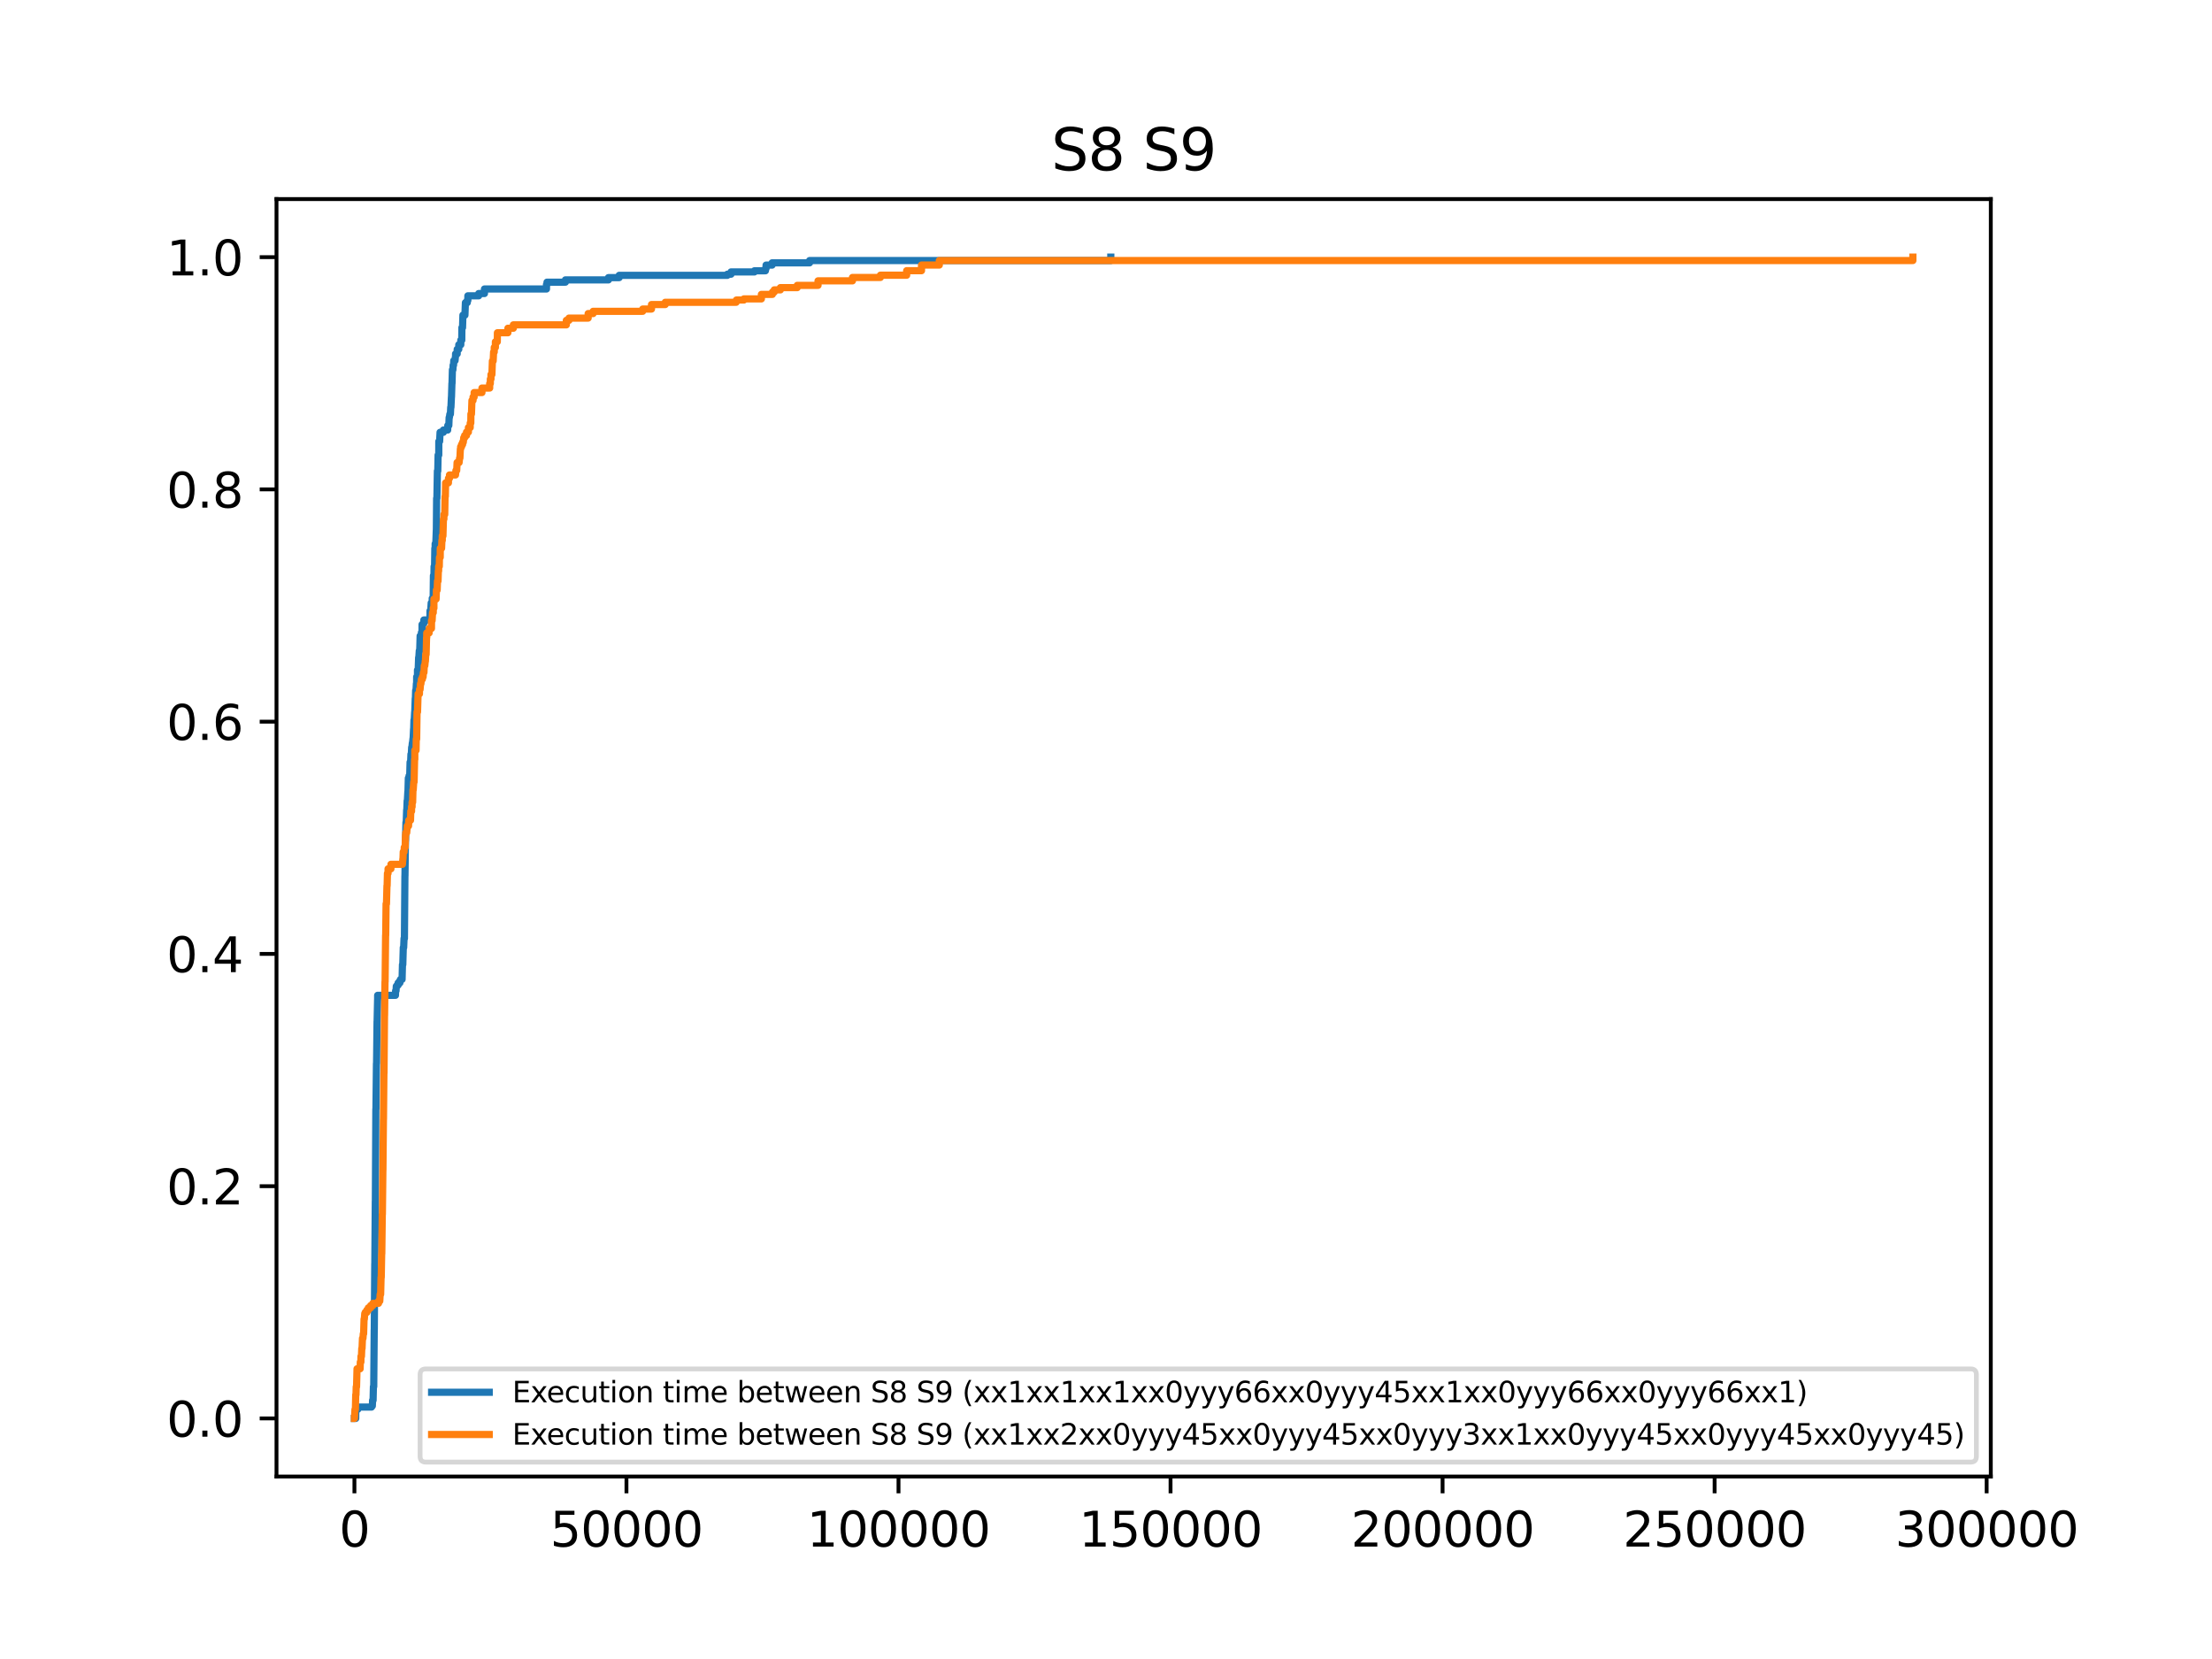 <?xml version="1.0" encoding="utf-8" standalone="no"?>
<!DOCTYPE svg PUBLIC "-//W3C//DTD SVG 1.1//EN"
  "http://www.w3.org/Graphics/SVG/1.1/DTD/svg11.dtd">
<svg xmlns:xlink="http://www.w3.org/1999/xlink" width="460.8pt" height="345.6pt" viewBox="0 0 460.8 345.6" xmlns="http://www.w3.org/2000/svg" version="1.1">
 <defs>
  <style type="text/css">*{stroke-linejoin: round; stroke-linecap: butt}</style>
 </defs>
 <g id="figure_1">
  <g id="patch_1">
   <path d="M 0 345.6 
L 460.8 345.6 
L 460.8 0 
L 0 0 
z
" style="fill: #ffffff"/>
  </g>
  <g id="axes_1">
   <g id="patch_2">
    <path d="M 57.6 307.584 
L 414.72 307.584 
L 414.72 41.472 
L 57.6 41.472 
z
" style="fill: #ffffff"/>
   </g>
   <g id="matplotlib.axis_1">
    <g id="xtick_1">
     <g id="line2d_1">
      <defs>
       <path id="m0aabd46ce3" d="M 0 0 
L 0 3.5 
" style="stroke: #000000; stroke-width: 0.8"/>
      </defs>
      <g>
       <use xlink:href="#m0aabd46ce3" x="73.833" y="307.584" style="stroke: #000000; stroke-width: 0.8"/>
      </g>
     </g>
     <g id="text_1">
      <!-- 0 -->
      <g transform="translate(70.651 322.182) scale(0.1 -0.1)">
       <defs>
        <path id="DejaVuSans-30" d="M 2034 4250 
Q 1547 4250 1301 3770 
Q 1056 3291 1056 2328 
Q 1056 1369 1301 889 
Q 1547 409 2034 409 
Q 2525 409 2770 889 
Q 3016 1369 3016 2328 
Q 3016 3291 2770 3770 
Q 2525 4250 2034 4250 
z
M 2034 4750 
Q 2819 4750 3233 4129 
Q 3647 3509 3647 2328 
Q 3647 1150 3233 529 
Q 2819 -91 2034 -91 
Q 1250 -91 836 529 
Q 422 1150 422 2328 
Q 422 3509 836 4129 
Q 1250 4750 2034 4750 
z
" transform="scale(0.016)"/>
       </defs>
       <use xlink:href="#DejaVuSans-30"/>
      </g>
     </g>
    </g>
    <g id="xtick_2">
     <g id="line2d_2">
      <g>
       <use xlink:href="#m0aabd46ce3" x="130.503" y="307.584" style="stroke: #000000; stroke-width: 0.8"/>
      </g>
     </g>
     <g id="text_2">
      <!-- 50000 -->
      <g transform="translate(114.597 322.182) scale(0.1 -0.1)">
       <defs>
        <path id="DejaVuSans-35" d="M 691 4666 
L 3169 4666 
L 3169 4134 
L 1269 4134 
L 1269 2991 
Q 1406 3038 1543 3061 
Q 1681 3084 1819 3084 
Q 2600 3084 3056 2656 
Q 3513 2228 3513 1497 
Q 3513 744 3044 326 
Q 2575 -91 1722 -91 
Q 1428 -91 1123 -41 
Q 819 9 494 109 
L 494 744 
Q 775 591 1075 516 
Q 1375 441 1709 441 
Q 2250 441 2565 725 
Q 2881 1009 2881 1497 
Q 2881 1984 2565 2268 
Q 2250 2553 1709 2553 
Q 1456 2553 1204 2497 
Q 953 2441 691 2322 
L 691 4666 
z
" transform="scale(0.016)"/>
       </defs>
       <use xlink:href="#DejaVuSans-35"/>
       <use xlink:href="#DejaVuSans-30" x="63.623"/>
       <use xlink:href="#DejaVuSans-30" x="127.246"/>
       <use xlink:href="#DejaVuSans-30" x="190.869"/>
       <use xlink:href="#DejaVuSans-30" x="254.492"/>
      </g>
     </g>
    </g>
    <g id="xtick_3">
     <g id="line2d_3">
      <g>
       <use xlink:href="#m0aabd46ce3" x="187.174" y="307.584" style="stroke: #000000; stroke-width: 0.8"/>
      </g>
     </g>
     <g id="text_3">
      <!-- 100000 -->
      <g transform="translate(168.086 322.182) scale(0.1 -0.1)">
       <defs>
        <path id="DejaVuSans-31" d="M 794 531 
L 1825 531 
L 1825 4091 
L 703 3866 
L 703 4441 
L 1819 4666 
L 2450 4666 
L 2450 531 
L 3481 531 
L 3481 0 
L 794 0 
L 794 531 
z
" transform="scale(0.016)"/>
       </defs>
       <use xlink:href="#DejaVuSans-31"/>
       <use xlink:href="#DejaVuSans-30" x="63.623"/>
       <use xlink:href="#DejaVuSans-30" x="127.246"/>
       <use xlink:href="#DejaVuSans-30" x="190.869"/>
       <use xlink:href="#DejaVuSans-30" x="254.492"/>
       <use xlink:href="#DejaVuSans-30" x="318.115"/>
      </g>
     </g>
    </g>
    <g id="xtick_4">
     <g id="line2d_4">
      <g>
       <use xlink:href="#m0aabd46ce3" x="243.845" y="307.584" style="stroke: #000000; stroke-width: 0.8"/>
      </g>
     </g>
     <g id="text_4">
      <!-- 150000 -->
      <g transform="translate(224.757 322.182) scale(0.1 -0.1)">
       <use xlink:href="#DejaVuSans-31"/>
       <use xlink:href="#DejaVuSans-35" x="63.623"/>
       <use xlink:href="#DejaVuSans-30" x="127.246"/>
       <use xlink:href="#DejaVuSans-30" x="190.869"/>
       <use xlink:href="#DejaVuSans-30" x="254.492"/>
       <use xlink:href="#DejaVuSans-30" x="318.115"/>
      </g>
     </g>
    </g>
    <g id="xtick_5">
     <g id="line2d_5">
      <g>
       <use xlink:href="#m0aabd46ce3" x="300.515" y="307.584" style="stroke: #000000; stroke-width: 0.8"/>
      </g>
     </g>
     <g id="text_5">
      <!-- 200000 -->
      <g transform="translate(281.428 322.182) scale(0.1 -0.1)">
       <defs>
        <path id="DejaVuSans-32" d="M 1228 531 
L 3431 531 
L 3431 0 
L 469 0 
L 469 531 
Q 828 903 1448 1529 
Q 2069 2156 2228 2338 
Q 2531 2678 2651 2914 
Q 2772 3150 2772 3378 
Q 2772 3750 2511 3984 
Q 2250 4219 1831 4219 
Q 1534 4219 1204 4116 
Q 875 4013 500 3803 
L 500 4441 
Q 881 4594 1212 4672 
Q 1544 4750 1819 4750 
Q 2544 4750 2975 4387 
Q 3406 4025 3406 3419 
Q 3406 3131 3298 2873 
Q 3191 2616 2906 2266 
Q 2828 2175 2409 1742 
Q 1991 1309 1228 531 
z
" transform="scale(0.016)"/>
       </defs>
       <use xlink:href="#DejaVuSans-32"/>
       <use xlink:href="#DejaVuSans-30" x="63.623"/>
       <use xlink:href="#DejaVuSans-30" x="127.246"/>
       <use xlink:href="#DejaVuSans-30" x="190.869"/>
       <use xlink:href="#DejaVuSans-30" x="254.492"/>
       <use xlink:href="#DejaVuSans-30" x="318.115"/>
      </g>
     </g>
    </g>
    <g id="xtick_6">
     <g id="line2d_6">
      <g>
       <use xlink:href="#m0aabd46ce3" x="357.186" y="307.584" style="stroke: #000000; stroke-width: 0.8"/>
      </g>
     </g>
     <g id="text_6">
      <!-- 250000 -->
      <g transform="translate(338.098 322.182) scale(0.1 -0.1)">
       <use xlink:href="#DejaVuSans-32"/>
       <use xlink:href="#DejaVuSans-35" x="63.623"/>
       <use xlink:href="#DejaVuSans-30" x="127.246"/>
       <use xlink:href="#DejaVuSans-30" x="190.869"/>
       <use xlink:href="#DejaVuSans-30" x="254.492"/>
       <use xlink:href="#DejaVuSans-30" x="318.115"/>
      </g>
     </g>
    </g>
    <g id="xtick_7">
     <g id="line2d_7">
      <g>
       <use xlink:href="#m0aabd46ce3" x="413.856" y="307.584" style="stroke: #000000; stroke-width: 0.8"/>
      </g>
     </g>
     <g id="text_7">
      <!-- 300000 -->
      <g transform="translate(394.769 322.182) scale(0.1 -0.1)">
       <defs>
        <path id="DejaVuSans-33" d="M 2597 2516 
Q 3050 2419 3304 2112 
Q 3559 1806 3559 1356 
Q 3559 666 3084 287 
Q 2609 -91 1734 -91 
Q 1441 -91 1130 -33 
Q 819 25 488 141 
L 488 750 
Q 750 597 1062 519 
Q 1375 441 1716 441 
Q 2309 441 2620 675 
Q 2931 909 2931 1356 
Q 2931 1769 2642 2001 
Q 2353 2234 1838 2234 
L 1294 2234 
L 1294 2753 
L 1863 2753 
Q 2328 2753 2575 2939 
Q 2822 3125 2822 3475 
Q 2822 3834 2567 4026 
Q 2313 4219 1838 4219 
Q 1578 4219 1281 4162 
Q 984 4106 628 3988 
L 628 4550 
Q 988 4650 1302 4700 
Q 1616 4750 1894 4750 
Q 2613 4750 3031 4423 
Q 3450 4097 3450 3541 
Q 3450 3153 3228 2886 
Q 3006 2619 2597 2516 
z
" transform="scale(0.016)"/>
       </defs>
       <use xlink:href="#DejaVuSans-33"/>
       <use xlink:href="#DejaVuSans-30" x="63.623"/>
       <use xlink:href="#DejaVuSans-30" x="127.246"/>
       <use xlink:href="#DejaVuSans-30" x="190.869"/>
       <use xlink:href="#DejaVuSans-30" x="254.492"/>
       <use xlink:href="#DejaVuSans-30" x="318.115"/>
      </g>
     </g>
    </g>
   </g>
   <g id="matplotlib.axis_2">
    <g id="ytick_1">
     <g id="line2d_8">
      <defs>
       <path id="m1229e6e545" d="M 0 0 
L -3.5 0 
" style="stroke: #000000; stroke-width: 0.8"/>
      </defs>
      <g>
       <use xlink:href="#m1229e6e545" x="57.6" y="295.488" style="stroke: #000000; stroke-width: 0.8"/>
      </g>
     </g>
     <g id="text_8">
      <!-- 0.0 -->
      <g transform="translate(34.697 299.287) scale(0.1 -0.1)">
       <defs>
        <path id="DejaVuSans-2e" d="M 684 794 
L 1344 794 
L 1344 0 
L 684 0 
L 684 794 
z
" transform="scale(0.016)"/>
       </defs>
       <use xlink:href="#DejaVuSans-30"/>
       <use xlink:href="#DejaVuSans-2e" x="63.623"/>
       <use xlink:href="#DejaVuSans-30" x="95.41"/>
      </g>
     </g>
    </g>
    <g id="ytick_2">
     <g id="line2d_9">
      <g>
       <use xlink:href="#m1229e6e545" x="57.6" y="247.104" style="stroke: #000000; stroke-width: 0.8"/>
      </g>
     </g>
     <g id="text_9">
      <!-- 0.2 -->
      <g transform="translate(34.697 250.903) scale(0.1 -0.1)">
       <use xlink:href="#DejaVuSans-30"/>
       <use xlink:href="#DejaVuSans-2e" x="63.623"/>
       <use xlink:href="#DejaVuSans-32" x="95.41"/>
      </g>
     </g>
    </g>
    <g id="ytick_3">
     <g id="line2d_10">
      <g>
       <use xlink:href="#m1229e6e545" x="57.6" y="198.72" style="stroke: #000000; stroke-width: 0.8"/>
      </g>
     </g>
     <g id="text_10">
      <!-- 0.4 -->
      <g transform="translate(34.697 202.519) scale(0.1 -0.1)">
       <defs>
        <path id="DejaVuSans-34" d="M 2419 4116 
L 825 1625 
L 2419 1625 
L 2419 4116 
z
M 2253 4666 
L 3047 4666 
L 3047 1625 
L 3713 1625 
L 3713 1100 
L 3047 1100 
L 3047 0 
L 2419 0 
L 2419 1100 
L 313 1100 
L 313 1709 
L 2253 4666 
z
" transform="scale(0.016)"/>
       </defs>
       <use xlink:href="#DejaVuSans-30"/>
       <use xlink:href="#DejaVuSans-2e" x="63.623"/>
       <use xlink:href="#DejaVuSans-34" x="95.41"/>
      </g>
     </g>
    </g>
    <g id="ytick_4">
     <g id="line2d_11">
      <g>
       <use xlink:href="#m1229e6e545" x="57.6" y="150.336" style="stroke: #000000; stroke-width: 0.8"/>
      </g>
     </g>
     <g id="text_11">
      <!-- 0.6 -->
      <g transform="translate(34.697 154.135) scale(0.1 -0.1)">
       <defs>
        <path id="DejaVuSans-36" d="M 2113 2584 
Q 1688 2584 1439 2293 
Q 1191 2003 1191 1497 
Q 1191 994 1439 701 
Q 1688 409 2113 409 
Q 2538 409 2786 701 
Q 3034 994 3034 1497 
Q 3034 2003 2786 2293 
Q 2538 2584 2113 2584 
z
M 3366 4563 
L 3366 3988 
Q 3128 4100 2886 4159 
Q 2644 4219 2406 4219 
Q 1781 4219 1451 3797 
Q 1122 3375 1075 2522 
Q 1259 2794 1537 2939 
Q 1816 3084 2150 3084 
Q 2853 3084 3261 2657 
Q 3669 2231 3669 1497 
Q 3669 778 3244 343 
Q 2819 -91 2113 -91 
Q 1303 -91 875 529 
Q 447 1150 447 2328 
Q 447 3434 972 4092 
Q 1497 4750 2381 4750 
Q 2619 4750 2861 4703 
Q 3103 4656 3366 4563 
z
" transform="scale(0.016)"/>
       </defs>
       <use xlink:href="#DejaVuSans-30"/>
       <use xlink:href="#DejaVuSans-2e" x="63.623"/>
       <use xlink:href="#DejaVuSans-36" x="95.41"/>
      </g>
     </g>
    </g>
    <g id="ytick_5">
     <g id="line2d_12">
      <g>
       <use xlink:href="#m1229e6e545" x="57.6" y="101.952" style="stroke: #000000; stroke-width: 0.8"/>
      </g>
     </g>
     <g id="text_12">
      <!-- 0.8 -->
      <g transform="translate(34.697 105.751) scale(0.1 -0.1)">
       <defs>
        <path id="DejaVuSans-38" d="M 2034 2216 
Q 1584 2216 1326 1975 
Q 1069 1734 1069 1313 
Q 1069 891 1326 650 
Q 1584 409 2034 409 
Q 2484 409 2743 651 
Q 3003 894 3003 1313 
Q 3003 1734 2745 1975 
Q 2488 2216 2034 2216 
z
M 1403 2484 
Q 997 2584 770 2862 
Q 544 3141 544 3541 
Q 544 4100 942 4425 
Q 1341 4750 2034 4750 
Q 2731 4750 3128 4425 
Q 3525 4100 3525 3541 
Q 3525 3141 3298 2862 
Q 3072 2584 2669 2484 
Q 3125 2378 3379 2068 
Q 3634 1759 3634 1313 
Q 3634 634 3220 271 
Q 2806 -91 2034 -91 
Q 1263 -91 848 271 
Q 434 634 434 1313 
Q 434 1759 690 2068 
Q 947 2378 1403 2484 
z
M 1172 3481 
Q 1172 3119 1398 2916 
Q 1625 2713 2034 2713 
Q 2441 2713 2670 2916 
Q 2900 3119 2900 3481 
Q 2900 3844 2670 4047 
Q 2441 4250 2034 4250 
Q 1625 4250 1398 4047 
Q 1172 3844 1172 3481 
z
" transform="scale(0.016)"/>
       </defs>
       <use xlink:href="#DejaVuSans-30"/>
       <use xlink:href="#DejaVuSans-2e" x="63.623"/>
       <use xlink:href="#DejaVuSans-38" x="95.41"/>
      </g>
     </g>
    </g>
    <g id="ytick_6">
     <g id="line2d_13">
      <g>
       <use xlink:href="#m1229e6e545" x="57.6" y="53.568" style="stroke: #000000; stroke-width: 0.8"/>
      </g>
     </g>
     <g id="text_13">
      <!-- 1.0 -->
      <g transform="translate(34.697 57.367) scale(0.1 -0.1)">
       <use xlink:href="#DejaVuSans-31"/>
       <use xlink:href="#DejaVuSans-2e" x="63.623"/>
       <use xlink:href="#DejaVuSans-30" x="95.41"/>
      </g>
     </g>
    </g>
   </g>
   <g id="line2d_14">
    <path d="M 73.833 295.488 
L 74.105 295.488 
L 74.116 293.592 
L 74.116 293.592 
L 74.535 293.592 
L 74.535 293.119 
L 74.535 293.119 
L 77.392 293.119 
L 77.392 292.882 
L 77.562 292.882 
L 77.618 291.697 
L 77.618 291.697 
L 77.72 291.697 
L 77.788 288.854 
L 77.788 288.854 
L 77.856 288.854 
L 77.958 277.006 
L 77.958 277.006 
L 77.97 277.006 
L 78.072 263.264 
L 78.072 263.264 
L 78.083 263.264 
L 78.185 250.232 
L 78.185 250.232 
L 78.196 250.232 
L 78.298 231.039 
L 78.298 231.039 
L 78.321 231.039 
L 78.423 221.561 
L 78.423 221.561 
L 78.446 221.561 
L 78.548 212.794 
L 78.548 212.794 
L 78.559 212.794 
L 78.661 208.293 
L 78.661 208.293 
L 78.672 208.293 
L 78.672 207.345 
L 78.672 207.345 
L 82.379 207.345 
L 82.413 206.397 
L 82.413 206.397 
L 82.503 206.397 
L 82.56 205.449 
L 82.56 205.449 
L 82.73 205.449 
L 82.73 205.212 
L 82.945 205.212 
L 82.945 204.738 
L 82.945 204.738 
L 83.308 204.738 
L 83.308 204.264 
L 83.308 204.264 
L 83.433 204.264 
L 83.433 204.028 
L 83.761 204.028 
L 83.841 200.947 
L 83.841 200.947 
L 83.909 200.947 
L 84.011 197.393 
L 84.011 197.393 
L 84.09 197.393 
L 84.169 195.498 
L 84.169 195.498 
L 84.249 195.498 
L 84.351 182.466 
L 84.351 182.466 
L 84.362 182.466 
L 84.464 175.12 
L 84.464 175.12 
L 84.487 175.12 
L 84.566 171.329 
L 84.566 171.329 
L 84.623 171.329 
L 84.713 168.723 
L 84.713 168.723 
L 84.747 168.723 
L 84.815 166.827 
L 84.815 166.827 
L 84.861 166.827 
L 84.963 164.932 
L 84.963 164.932 
L 84.986 164.932 
L 85.065 162.088 
L 85.065 162.088 
L 85.212 162.088 
L 85.212 161.615 
L 85.212 161.615 
L 85.348 161.615 
L 85.428 158.771 
L 85.428 158.771 
L 85.541 158.771 
L 85.609 157.113 
L 85.609 157.113 
L 85.688 157.113 
L 85.756 155.691 
L 85.756 155.691 
L 85.802 155.691 
L 85.904 154.743 
L 85.904 154.743 
L 85.938 154.743 
L 86.04 153.795 
L 86.04 153.795 
L 86.062 153.795 
L 86.153 151.9 
L 86.153 151.9 
L 86.176 151.9 
L 86.232 150.004 
L 86.232 150.004 
L 86.289 150.004 
L 86.38 148.346 
L 86.402 148.346 
L 86.504 145.502 
L 86.504 145.502 
L 86.538 145.502 
L 86.584 143.844 
L 86.584 143.844 
L 86.663 143.844 
L 86.742 142.422 
L 86.742 142.422 
L 86.788 142.422 
L 86.799 141 
L 86.799 141 
L 86.969 141 
L 86.969 139.579 
L 86.969 139.579 
L 87.116 139.579 
L 87.207 136.972 
L 87.207 136.972 
L 87.252 136.972 
L 87.343 135.551 
L 87.343 135.551 
L 87.434 135.551 
L 87.524 132.47 
L 87.524 132.47 
L 87.785 132.47 
L 87.785 131.76 
L 87.785 131.76 
L 87.91 131.76 
L 87.921 130.101 
L 87.921 130.101 
L 88.125 130.101 
L 88.125 129.864 
L 88.295 129.864 
L 88.295 129.153 
L 88.295 129.153 
L 89.564 129.153 
L 89.576 127.258 
L 89.576 127.258 
L 89.723 127.258 
L 89.825 125.599 
L 89.825 125.599 
L 90.041 125.599 
L 90.041 124.651 
L 90.041 124.651 
L 90.233 124.651 
L 90.29 119.912 
L 90.29 119.912 
L 90.403 119.912 
L 90.426 118.017 
L 90.426 118.017 
L 90.528 118.017 
L 90.585 114.226 
L 90.585 114.226 
L 90.653 114.226 
L 90.653 113.278 
L 90.653 113.278 
L 90.789 113.278 
L 90.891 110.435 
L 90.891 110.435 
L 90.902 110.435 
L 90.959 103.8 
L 90.959 103.8 
L 91.015 103.8 
L 91.117 98.114 
L 91.117 98.114 
L 91.197 98.114 
L 91.265 94.796 
L 91.265 94.796 
L 91.401 94.796 
L 91.412 91.953 
L 91.412 91.953 
L 91.582 91.953 
L 91.673 90.057 
L 91.673 90.057 
L 92.364 90.057 
L 92.364 89.584 
L 92.364 89.584 
L 93.259 89.584 
L 93.282 88.636 
L 93.282 88.636 
L 93.497 88.636 
L 93.565 86.977 
L 93.565 86.977 
L 93.611 86.977 
L 93.713 86.266 
L 93.713 86.266 
L 93.826 86.266 
L 93.894 84.845 
L 93.894 84.845 
L 93.939 84.845 
L 94.041 82.712 
L 94.041 82.712 
L 94.053 82.712 
L 94.143 79.869 
L 94.143 79.869 
L 94.166 79.869 
L 94.245 77.025 
L 94.245 77.025 
L 94.347 77.025 
L 94.393 76.078 
L 94.393 76.078 
L 94.483 76.078 
L 94.529 75.13 
L 94.529 75.13 
L 94.79 75.13 
L 94.892 74.182 
L 94.892 74.182 
L 94.903 74.182 
L 94.903 73.708 
L 94.903 73.708 
L 95.243 73.708 
L 95.243 72.76 
L 95.243 72.76 
L 95.572 72.76 
L 95.572 71.813 
L 95.572 71.813 
L 95.991 71.813 
L 95.991 70.865 
L 95.991 70.865 
L 96.195 70.865 
L 96.218 68.259 
L 96.218 68.259 
L 96.354 68.259 
L 96.433 65.652 
L 96.433 65.652 
L 96.852 65.652 
L 96.954 63.046 
L 96.954 63.046 
L 97.34 63.046 
L 97.34 62.572 
L 97.34 62.572 
L 97.464 62.572 
L 97.464 61.624 
L 97.464 61.624 
L 99.72 61.624 
L 99.72 61.15 
L 99.72 61.15 
L 100.921 61.15 
L 100.921 60.202 
L 100.921 60.202 
L 113.842 60.202 
L 113.842 59.255 
L 113.842 59.255 
L 113.956 59.255 
L 113.956 58.781 
L 113.956 58.781 
L 117.786 58.781 
L 117.786 58.307 
L 117.786 58.307 
L 126.752 58.307 
L 126.752 57.833 
L 126.752 57.833 
L 128.985 57.833 
L 128.985 57.359 
L 128.985 57.359 
L 151.517 57.359 
L 151.517 57.122 
L 152.288 57.122 
L 152.288 56.648 
L 152.288 56.648 
L 157.161 56.648 
L 157.161 56.411 
L 159.451 56.411 
L 159.451 55.937 
L 159.451 55.937 
L 159.587 55.937 
L 159.587 55.227 
L 159.587 55.227 
L 160.845 55.227 
L 160.845 54.753 
L 160.845 54.753 
L 168.654 54.753 
L 168.654 54.279 
L 168.654 54.279 
L 231.4 54.279 
L 231.4 53.568 
L 231.4 53.568 
" clip-path="url(#p2093ce92cc)" style="fill: none; stroke: #1f77b4; stroke-width: 1.5; stroke-linecap: square"/>
   </g>
   <g id="line2d_15">
    <path d="M 73.833 295.488 
L 73.844 295.488 
L 73.946 293.607 
L 73.946 293.607 
L 74.037 293.607 
L 74.105 290.551 
L 74.105 290.551 
L 74.161 290.551 
L 74.207 288.905 
L 74.207 288.905 
L 74.275 288.905 
L 74.377 285.144 
L 74.377 285.144 
L 75.023 285.144 
L 75.057 283.733 
L 75.057 283.733 
L 75.181 283.733 
L 75.193 282.557 
L 75.193 282.557 
L 75.295 282.557 
L 75.363 280.912 
L 75.363 280.912 
L 75.42 280.912 
L 75.51 278.796 
L 75.612 278.796 
L 75.68 277.855 
L 75.68 277.855 
L 75.748 277.855 
L 75.839 274.799 
L 75.896 274.799 
L 75.986 273.624 
L 75.986 273.624 
L 76.088 273.624 
L 76.088 273.388 
L 76.428 273.388 
L 76.428 272.918 
L 76.428 272.918 
L 76.734 272.918 
L 76.734 272.448 
L 76.734 272.448 
L 77.21 272.448 
L 77.21 271.978 
L 77.21 271.978 
L 77.675 271.978 
L 77.675 271.508 
L 77.675 271.508 
L 78.854 271.508 
L 78.854 271.037 
L 78.854 271.037 
L 79.114 271.037 
L 79.194 269.627 
L 79.194 269.627 
L 79.296 269.627 
L 79.386 266.1 
L 79.386 266.1 
L 79.42 266.1 
L 79.511 261.163 
L 79.511 261.163 
L 79.534 261.163 
L 79.636 252.935 
L 79.636 252.935 
L 79.658 252.935 
L 79.76 243.766 
L 79.76 243.766 
L 79.772 243.766 
L 79.874 233.186 
L 79.874 233.186 
L 79.885 233.186 
L 79.976 223.547 
L 79.976 223.547 
L 79.998 223.547 
L 80.1 211.557 
L 80.1 211.557 
L 80.112 211.557 
L 80.203 204.504 
L 80.203 204.504 
L 80.225 204.504 
L 80.327 194.864 
L 80.327 194.864 
L 80.35 194.864 
L 80.429 188.281 
L 80.429 188.281 
L 80.509 188.281 
L 80.611 184.52 
L 80.611 184.52 
L 80.645 184.52 
L 80.713 181.934 
L 80.713 181.934 
L 80.837 181.934 
L 80.837 180.993 
L 80.837 180.993 
L 81.438 180.993 
L 81.438 180.053 
L 81.438 180.053 
L 83.829 180.053 
L 83.931 178.877 
L 83.931 178.877 
L 83.954 178.877 
L 83.999 177.467 
L 83.999 177.467 
L 84.181 177.467 
L 84.215 176.526 
L 84.215 176.526 
L 84.396 176.526 
L 84.475 173.94 
L 84.475 173.94 
L 84.521 173.94 
L 84.521 173.47 
L 84.521 173.47 
L 84.725 173.47 
L 84.804 172.53 
L 84.804 172.53 
L 84.838 172.53 
L 84.838 172.059 
L 84.838 172.059 
L 85.11 172.059 
L 85.156 170.884 
L 85.156 170.884 
L 85.518 170.884 
L 85.575 169.003 
L 85.575 169.003 
L 85.734 169.003 
L 85.734 168.063 
L 85.734 168.063 
L 85.847 168.063 
L 85.847 167.122 
L 85.847 167.122 
L 85.96 167.122 
L 86.028 164.536 
L 86.028 164.536 
L 86.085 164.536 
L 86.187 162.89 
L 86.187 162.89 
L 86.266 162.89 
L 86.368 158.188 
L 86.368 158.188 
L 86.414 158.188 
L 86.414 156.308 
L 86.414 156.308 
L 86.674 156.308 
L 86.72 153.957 
L 86.72 153.957 
L 86.799 153.957 
L 86.878 148.314 
L 86.878 148.314 
L 86.98 148.314 
L 87.082 145.023 
L 87.082 145.023 
L 87.094 145.023 
L 87.094 144.552 
L 87.094 144.552 
L 87.377 144.552 
L 87.388 143.612 
L 87.388 143.612 
L 87.513 143.612 
L 87.604 142.437 
L 87.604 142.437 
L 87.683 142.437 
L 87.785 141.496 
L 87.785 141.496 
L 87.989 141.496 
L 87.989 141.026 
L 87.989 141.026 
L 88.136 141.026 
L 88.204 140.086 
L 88.204 140.086 
L 88.318 140.086 
L 88.386 138.675 
L 88.386 138.675 
L 88.499 138.675 
L 88.59 137.735 
L 88.59 137.735 
L 88.624 137.735 
L 88.692 136.324 
L 88.692 136.324 
L 88.771 136.324 
L 88.862 132.797 
L 88.862 132.797 
L 88.896 132.797 
L 88.896 131.857 
L 88.896 131.857 
L 89.394 131.857 
L 89.394 130.917 
L 89.394 130.917 
L 89.882 130.917 
L 89.893 129.271 
L 89.893 129.271 
L 90.018 129.271 
L 90.109 127.625 
L 90.109 127.625 
L 90.256 127.625 
L 90.256 126.685 
L 90.256 126.685 
L 90.392 126.685 
L 90.392 124.804 
L 90.392 124.804 
L 90.845 124.804 
L 90.913 122.923 
L 90.913 122.923 
L 91.072 122.923 
L 91.14 121.042 
L 91.14 121.042 
L 91.253 121.042 
L 91.321 118.926 
L 91.321 118.926 
L 91.378 118.926 
L 91.378 117.986 
L 91.378 117.986 
L 91.514 117.986 
L 91.548 116.105 
L 91.548 116.105 
L 91.707 116.105 
L 91.718 114.224 
L 91.718 114.224 
L 91.99 114.224 
L 92.058 112.579 
L 92.058 112.579 
L 92.137 112.579 
L 92.137 111.638 
L 92.137 111.638 
L 92.273 111.638 
L 92.375 108.112 
L 92.375 108.112 
L 92.477 108.112 
L 92.477 107.171 
L 92.477 107.171 
L 92.647 107.171 
L 92.715 103.41 
L 92.715 103.41 
L 92.772 103.41 
L 92.829 100.588 
L 92.829 100.588 
L 93.418 100.588 
L 93.418 99.648 
L 93.418 99.648 
L 93.633 99.648 
L 93.633 98.943 
L 93.633 98.943 
L 94.892 98.943 
L 94.982 98.002 
L 94.982 98.002 
L 95.141 98.002 
L 95.22 96.357 
L 95.22 96.357 
L 95.64 96.357 
L 95.742 95.416 
L 95.742 95.416 
L 95.81 95.416 
L 95.9 93.535 
L 95.9 93.535 
L 95.957 93.535 
L 95.957 93.065 
L 95.957 93.065 
L 96.15 93.065 
L 96.15 92.595 
L 96.15 92.595 
L 96.365 92.595 
L 96.365 92.125 
L 96.365 92.125 
L 96.512 92.125 
L 96.603 91.184 
L 96.603 91.184 
L 96.796 91.184 
L 96.796 90.714 
L 96.796 90.714 
L 97.181 90.714 
L 97.181 90.009 
L 97.181 90.009 
L 97.578 90.009 
L 97.578 89.068 
L 97.578 89.068 
L 97.952 89.068 
L 97.952 88.128 
L 97.952 88.128 
L 98.076 88.128 
L 98.099 86.247 
L 98.099 86.247 
L 98.212 86.247 
L 98.314 83.426 
L 98.314 83.426 
L 98.541 83.426 
L 98.541 82.721 
L 98.541 82.721 
L 98.768 82.721 
L 98.768 81.78 
L 98.768 81.78 
L 100.4 81.78 
L 100.4 80.84 
L 100.4 80.84 
L 102.009 80.84 
L 102.009 79.899 
L 102.009 79.899 
L 102.145 79.899 
L 102.145 78.959 
L 102.145 78.959 
L 102.281 78.959 
L 102.281 78.019 
L 102.281 78.019 
L 102.474 78.019 
L 102.576 75.197 
L 102.576 75.197 
L 102.735 75.197 
L 102.825 73.317 
L 102.825 73.317 
L 102.961 73.317 
L 102.961 72.376 
L 102.961 72.376 
L 103.199 72.376 
L 103.199 71.201 
L 103.199 71.201 
L 103.596 71.201 
L 103.619 69.32 
L 103.619 69.32 
L 105.806 69.32 
L 105.806 68.379 
L 105.806 68.379 
L 106.94 68.379 
L 106.94 67.674 
L 106.94 67.674 
L 117.979 67.674 
L 117.979 66.734 
L 117.979 66.734 
L 118.534 66.734 
L 118.534 66.264 
L 118.534 66.264 
L 122.524 66.264 
L 122.524 65.323 
L 122.524 65.323 
L 123.556 65.323 
L 123.556 64.853 
L 123.556 64.853 
L 133.881 64.853 
L 133.881 64.383 
L 133.881 64.383 
L 135.717 64.383 
L 135.717 63.442 
L 135.717 63.442 
L 138.585 63.442 
L 138.585 62.972 
L 138.585 62.972 
L 153.353 62.972 
L 153.41 62.502 
L 154.962 62.502 
L 154.962 62.267 
L 158.612 62.267 
L 158.612 61.326 
L 158.612 61.326 
L 160.901 61.326 
L 160.901 60.856 
L 160.901 60.856 
L 161.287 60.856 
L 161.287 60.386 
L 161.287 60.386 
L 162.568 60.386 
L 162.568 59.916 
L 162.568 59.916 
L 166.081 59.916 
L 166.081 59.446 
L 166.081 59.446 
L 170.411 59.446 
L 170.411 58.505 
L 170.411 58.505 
L 177.585 58.505 
L 177.585 57.8 
L 177.585 57.8 
L 183.4 57.8 
L 183.4 57.33 
L 183.4 57.33 
L 188.874 57.33 
L 188.874 56.389 
L 188.874 56.389 
L 191.968 56.389 
L 191.968 55.214 
L 191.968 55.214 
L 195.675 55.214 
L 195.675 54.273 
L 195.675 54.273 
L 398.487 54.273 
L 398.487 53.568 
L 398.487 53.568 
" clip-path="url(#p2093ce92cc)" style="fill: none; stroke: #ff7f0e; stroke-width: 1.5; stroke-linecap: square"/>
   </g>
   <g id="patch_3">
    <path d="M 57.6 307.584 
L 57.6 41.472 
" style="fill: none; stroke: #000000; stroke-width: 0.8; stroke-linejoin: miter; stroke-linecap: square"/>
   </g>
   <g id="patch_4">
    <path d="M 414.72 307.584 
L 414.72 41.472 
" style="fill: none; stroke: #000000; stroke-width: 0.8; stroke-linejoin: miter; stroke-linecap: square"/>
   </g>
   <g id="patch_5">
    <path d="M 57.6 307.584 
L 414.72 307.584 
" style="fill: none; stroke: #000000; stroke-width: 0.8; stroke-linejoin: miter; stroke-linecap: square"/>
   </g>
   <g id="patch_6">
    <path d="M 57.6 41.472 
L 414.72 41.472 
" style="fill: none; stroke: #000000; stroke-width: 0.8; stroke-linejoin: miter; stroke-linecap: square"/>
   </g>
   <g id="text_14">
    <!-- S8 S9 -->
    <g transform="translate(219 35.472) scale(0.12 -0.12)">
     <defs>
      <path id="DejaVuSans-53" d="M 3425 4513 
L 3425 3897 
Q 3066 4069 2747 4153 
Q 2428 4238 2131 4238 
Q 1616 4238 1336 4038 
Q 1056 3838 1056 3469 
Q 1056 3159 1242 3001 
Q 1428 2844 1947 2747 
L 2328 2669 
Q 3034 2534 3370 2195 
Q 3706 1856 3706 1288 
Q 3706 609 3251 259 
Q 2797 -91 1919 -91 
Q 1588 -91 1214 -16 
Q 841 59 441 206 
L 441 856 
Q 825 641 1194 531 
Q 1563 422 1919 422 
Q 2459 422 2753 634 
Q 3047 847 3047 1241 
Q 3047 1584 2836 1778 
Q 2625 1972 2144 2069 
L 1759 2144 
Q 1053 2284 737 2584 
Q 422 2884 422 3419 
Q 422 4038 858 4394 
Q 1294 4750 2059 4750 
Q 2388 4750 2728 4690 
Q 3069 4631 3425 4513 
z
" transform="scale(0.016)"/>
      <path id="DejaVuSans-20" transform="scale(0.016)"/>
      <path id="DejaVuSans-39" d="M 703 97 
L 703 672 
Q 941 559 1184 500 
Q 1428 441 1663 441 
Q 2288 441 2617 861 
Q 2947 1281 2994 2138 
Q 2813 1869 2534 1725 
Q 2256 1581 1919 1581 
Q 1219 1581 811 2004 
Q 403 2428 403 3163 
Q 403 3881 828 4315 
Q 1253 4750 1959 4750 
Q 2769 4750 3195 4129 
Q 3622 3509 3622 2328 
Q 3622 1225 3098 567 
Q 2575 -91 1691 -91 
Q 1453 -91 1209 -44 
Q 966 3 703 97 
z
M 1959 2075 
Q 2384 2075 2632 2365 
Q 2881 2656 2881 3163 
Q 2881 3666 2632 3958 
Q 2384 4250 1959 4250 
Q 1534 4250 1286 3958 
Q 1038 3666 1038 3163 
Q 1038 2656 1286 2365 
Q 1534 2075 1959 2075 
z
" transform="scale(0.016)"/>
     </defs>
     <use xlink:href="#DejaVuSans-53"/>
     <use xlink:href="#DejaVuSans-38" x="63.477"/>
     <use xlink:href="#DejaVuSans-20" x="127.1"/>
     <use xlink:href="#DejaVuSans-53" x="158.887"/>
     <use xlink:href="#DejaVuSans-39" x="222.363"/>
    </g>
   </g>
   <g id="legend_1">
    <g id="patch_7">
     <path d="M 88.713 304.584 
L 410.52 304.584 
Q 411.72 304.584 411.72 303.384 
L 411.72 286.37 
Q 411.72 285.17 410.52 285.17 
L 88.713 285.17 
Q 87.513 285.17 87.513 286.37 
L 87.513 303.384 
Q 87.513 304.584 88.713 304.584 
z
" style="fill: #ffffff; opacity: 0.8; stroke: #cccccc; stroke-linejoin: miter"/>
    </g>
    <g id="line2d_16">
     <path d="M 89.913 290.029 
L 95.913 290.029 
L 101.913 290.029 
" style="fill: none; stroke: #1f77b4; stroke-width: 1.5; stroke-linecap: square"/>
    </g>
    <g id="text_15">
     <!-- Execution time between S8 S9 (xx1xx1xx1xx0yyy66xx0yyy45xx1xx0yyy66xx0yyy66xx1) -->
     <g transform="translate(106.713 292.129) scale(0.06 -0.06)">
      <defs>
       <path id="DejaVuSans-45" d="M 628 4666 
L 3578 4666 
L 3578 4134 
L 1259 4134 
L 1259 2753 
L 3481 2753 
L 3481 2222 
L 1259 2222 
L 1259 531 
L 3634 531 
L 3634 0 
L 628 0 
L 628 4666 
z
" transform="scale(0.016)"/>
       <path id="DejaVuSans-78" d="M 3513 3500 
L 2247 1797 
L 3578 0 
L 2900 0 
L 1881 1375 
L 863 0 
L 184 0 
L 1544 1831 
L 300 3500 
L 978 3500 
L 1906 2253 
L 2834 3500 
L 3513 3500 
z
" transform="scale(0.016)"/>
       <path id="DejaVuSans-65" d="M 3597 1894 
L 3597 1613 
L 953 1613 
Q 991 1019 1311 708 
Q 1631 397 2203 397 
Q 2534 397 2845 478 
Q 3156 559 3463 722 
L 3463 178 
Q 3153 47 2828 -22 
Q 2503 -91 2169 -91 
Q 1331 -91 842 396 
Q 353 884 353 1716 
Q 353 2575 817 3079 
Q 1281 3584 2069 3584 
Q 2775 3584 3186 3129 
Q 3597 2675 3597 1894 
z
M 3022 2063 
Q 3016 2534 2758 2815 
Q 2500 3097 2075 3097 
Q 1594 3097 1305 2825 
Q 1016 2553 972 2059 
L 3022 2063 
z
" transform="scale(0.016)"/>
       <path id="DejaVuSans-63" d="M 3122 3366 
L 3122 2828 
Q 2878 2963 2633 3030 
Q 2388 3097 2138 3097 
Q 1578 3097 1268 2742 
Q 959 2388 959 1747 
Q 959 1106 1268 751 
Q 1578 397 2138 397 
Q 2388 397 2633 464 
Q 2878 531 3122 666 
L 3122 134 
Q 2881 22 2623 -34 
Q 2366 -91 2075 -91 
Q 1284 -91 818 406 
Q 353 903 353 1747 
Q 353 2603 823 3093 
Q 1294 3584 2113 3584 
Q 2378 3584 2631 3529 
Q 2884 3475 3122 3366 
z
" transform="scale(0.016)"/>
       <path id="DejaVuSans-75" d="M 544 1381 
L 544 3500 
L 1119 3500 
L 1119 1403 
Q 1119 906 1312 657 
Q 1506 409 1894 409 
Q 2359 409 2629 706 
Q 2900 1003 2900 1516 
L 2900 3500 
L 3475 3500 
L 3475 0 
L 2900 0 
L 2900 538 
Q 2691 219 2414 64 
Q 2138 -91 1772 -91 
Q 1169 -91 856 284 
Q 544 659 544 1381 
z
M 1991 3584 
L 1991 3584 
z
" transform="scale(0.016)"/>
       <path id="DejaVuSans-74" d="M 1172 4494 
L 1172 3500 
L 2356 3500 
L 2356 3053 
L 1172 3053 
L 1172 1153 
Q 1172 725 1289 603 
Q 1406 481 1766 481 
L 2356 481 
L 2356 0 
L 1766 0 
Q 1100 0 847 248 
Q 594 497 594 1153 
L 594 3053 
L 172 3053 
L 172 3500 
L 594 3500 
L 594 4494 
L 1172 4494 
z
" transform="scale(0.016)"/>
       <path id="DejaVuSans-69" d="M 603 3500 
L 1178 3500 
L 1178 0 
L 603 0 
L 603 3500 
z
M 603 4863 
L 1178 4863 
L 1178 4134 
L 603 4134 
L 603 4863 
z
" transform="scale(0.016)"/>
       <path id="DejaVuSans-6f" d="M 1959 3097 
Q 1497 3097 1228 2736 
Q 959 2375 959 1747 
Q 959 1119 1226 758 
Q 1494 397 1959 397 
Q 2419 397 2687 759 
Q 2956 1122 2956 1747 
Q 2956 2369 2687 2733 
Q 2419 3097 1959 3097 
z
M 1959 3584 
Q 2709 3584 3137 3096 
Q 3566 2609 3566 1747 
Q 3566 888 3137 398 
Q 2709 -91 1959 -91 
Q 1206 -91 779 398 
Q 353 888 353 1747 
Q 353 2609 779 3096 
Q 1206 3584 1959 3584 
z
" transform="scale(0.016)"/>
       <path id="DejaVuSans-6e" d="M 3513 2113 
L 3513 0 
L 2938 0 
L 2938 2094 
Q 2938 2591 2744 2837 
Q 2550 3084 2163 3084 
Q 1697 3084 1428 2787 
Q 1159 2491 1159 1978 
L 1159 0 
L 581 0 
L 581 3500 
L 1159 3500 
L 1159 2956 
Q 1366 3272 1645 3428 
Q 1925 3584 2291 3584 
Q 2894 3584 3203 3211 
Q 3513 2838 3513 2113 
z
" transform="scale(0.016)"/>
       <path id="DejaVuSans-6d" d="M 3328 2828 
Q 3544 3216 3844 3400 
Q 4144 3584 4550 3584 
Q 5097 3584 5394 3201 
Q 5691 2819 5691 2113 
L 5691 0 
L 5113 0 
L 5113 2094 
Q 5113 2597 4934 2840 
Q 4756 3084 4391 3084 
Q 3944 3084 3684 2787 
Q 3425 2491 3425 1978 
L 3425 0 
L 2847 0 
L 2847 2094 
Q 2847 2600 2669 2842 
Q 2491 3084 2119 3084 
Q 1678 3084 1418 2786 
Q 1159 2488 1159 1978 
L 1159 0 
L 581 0 
L 581 3500 
L 1159 3500 
L 1159 2956 
Q 1356 3278 1631 3431 
Q 1906 3584 2284 3584 
Q 2666 3584 2933 3390 
Q 3200 3197 3328 2828 
z
" transform="scale(0.016)"/>
       <path id="DejaVuSans-62" d="M 3116 1747 
Q 3116 2381 2855 2742 
Q 2594 3103 2138 3103 
Q 1681 3103 1420 2742 
Q 1159 2381 1159 1747 
Q 1159 1113 1420 752 
Q 1681 391 2138 391 
Q 2594 391 2855 752 
Q 3116 1113 3116 1747 
z
M 1159 2969 
Q 1341 3281 1617 3432 
Q 1894 3584 2278 3584 
Q 2916 3584 3314 3078 
Q 3713 2572 3713 1747 
Q 3713 922 3314 415 
Q 2916 -91 2278 -91 
Q 1894 -91 1617 61 
Q 1341 213 1159 525 
L 1159 0 
L 581 0 
L 581 4863 
L 1159 4863 
L 1159 2969 
z
" transform="scale(0.016)"/>
       <path id="DejaVuSans-77" d="M 269 3500 
L 844 3500 
L 1563 769 
L 2278 3500 
L 2956 3500 
L 3675 769 
L 4391 3500 
L 4966 3500 
L 4050 0 
L 3372 0 
L 2619 2869 
L 1863 0 
L 1184 0 
L 269 3500 
z
" transform="scale(0.016)"/>
       <path id="DejaVuSans-28" d="M 1984 4856 
Q 1566 4138 1362 3434 
Q 1159 2731 1159 2009 
Q 1159 1288 1364 580 
Q 1569 -128 1984 -844 
L 1484 -844 
Q 1016 -109 783 600 
Q 550 1309 550 2009 
Q 550 2706 781 3412 
Q 1013 4119 1484 4856 
L 1984 4856 
z
" transform="scale(0.016)"/>
       <path id="DejaVuSans-79" d="M 2059 -325 
Q 1816 -950 1584 -1140 
Q 1353 -1331 966 -1331 
L 506 -1331 
L 506 -850 
L 844 -850 
Q 1081 -850 1212 -737 
Q 1344 -625 1503 -206 
L 1606 56 
L 191 3500 
L 800 3500 
L 1894 763 
L 2988 3500 
L 3597 3500 
L 2059 -325 
z
" transform="scale(0.016)"/>
       <path id="DejaVuSans-29" d="M 513 4856 
L 1013 4856 
Q 1481 4119 1714 3412 
Q 1947 2706 1947 2009 
Q 1947 1309 1714 600 
Q 1481 -109 1013 -844 
L 513 -844 
Q 928 -128 1133 580 
Q 1338 1288 1338 2009 
Q 1338 2731 1133 3434 
Q 928 4138 513 4856 
z
" transform="scale(0.016)"/>
      </defs>
      <use xlink:href="#DejaVuSans-45"/>
      <use xlink:href="#DejaVuSans-78" x="63.184"/>
      <use xlink:href="#DejaVuSans-65" x="119.238"/>
      <use xlink:href="#DejaVuSans-63" x="180.762"/>
      <use xlink:href="#DejaVuSans-75" x="235.742"/>
      <use xlink:href="#DejaVuSans-74" x="299.121"/>
      <use xlink:href="#DejaVuSans-69" x="338.33"/>
      <use xlink:href="#DejaVuSans-6f" x="366.113"/>
      <use xlink:href="#DejaVuSans-6e" x="427.295"/>
      <use xlink:href="#DejaVuSans-20" x="490.674"/>
      <use xlink:href="#DejaVuSans-74" x="522.461"/>
      <use xlink:href="#DejaVuSans-69" x="561.67"/>
      <use xlink:href="#DejaVuSans-6d" x="589.453"/>
      <use xlink:href="#DejaVuSans-65" x="686.865"/>
      <use xlink:href="#DejaVuSans-20" x="748.389"/>
      <use xlink:href="#DejaVuSans-62" x="780.176"/>
      <use xlink:href="#DejaVuSans-65" x="843.652"/>
      <use xlink:href="#DejaVuSans-74" x="905.176"/>
      <use xlink:href="#DejaVuSans-77" x="944.385"/>
      <use xlink:href="#DejaVuSans-65" x="1026.172"/>
      <use xlink:href="#DejaVuSans-65" x="1087.695"/>
      <use xlink:href="#DejaVuSans-6e" x="1149.219"/>
      <use xlink:href="#DejaVuSans-20" x="1212.598"/>
      <use xlink:href="#DejaVuSans-53" x="1244.385"/>
      <use xlink:href="#DejaVuSans-38" x="1307.861"/>
      <use xlink:href="#DejaVuSans-20" x="1371.484"/>
      <use xlink:href="#DejaVuSans-53" x="1403.271"/>
      <use xlink:href="#DejaVuSans-39" x="1466.748"/>
      <use xlink:href="#DejaVuSans-20" x="1530.371"/>
      <use xlink:href="#DejaVuSans-28" x="1562.158"/>
      <use xlink:href="#DejaVuSans-78" x="1601.172"/>
      <use xlink:href="#DejaVuSans-78" x="1660.352"/>
      <use xlink:href="#DejaVuSans-31" x="1719.531"/>
      <use xlink:href="#DejaVuSans-78" x="1783.154"/>
      <use xlink:href="#DejaVuSans-78" x="1842.334"/>
      <use xlink:href="#DejaVuSans-31" x="1901.514"/>
      <use xlink:href="#DejaVuSans-78" x="1965.137"/>
      <use xlink:href="#DejaVuSans-78" x="2024.316"/>
      <use xlink:href="#DejaVuSans-31" x="2083.496"/>
      <use xlink:href="#DejaVuSans-78" x="2147.119"/>
      <use xlink:href="#DejaVuSans-78" x="2206.299"/>
      <use xlink:href="#DejaVuSans-30" x="2265.479"/>
      <use xlink:href="#DejaVuSans-79" x="2329.102"/>
      <use xlink:href="#DejaVuSans-79" x="2388.281"/>
      <use xlink:href="#DejaVuSans-79" x="2447.461"/>
      <use xlink:href="#DejaVuSans-36" x="2506.641"/>
      <use xlink:href="#DejaVuSans-36" x="2570.264"/>
      <use xlink:href="#DejaVuSans-78" x="2633.887"/>
      <use xlink:href="#DejaVuSans-78" x="2693.066"/>
      <use xlink:href="#DejaVuSans-30" x="2752.246"/>
      <use xlink:href="#DejaVuSans-79" x="2815.869"/>
      <use xlink:href="#DejaVuSans-79" x="2875.049"/>
      <use xlink:href="#DejaVuSans-79" x="2934.229"/>
      <use xlink:href="#DejaVuSans-34" x="2993.408"/>
      <use xlink:href="#DejaVuSans-35" x="3057.031"/>
      <use xlink:href="#DejaVuSans-78" x="3120.654"/>
      <use xlink:href="#DejaVuSans-78" x="3179.834"/>
      <use xlink:href="#DejaVuSans-31" x="3239.014"/>
      <use xlink:href="#DejaVuSans-78" x="3302.637"/>
      <use xlink:href="#DejaVuSans-78" x="3361.816"/>
      <use xlink:href="#DejaVuSans-30" x="3420.996"/>
      <use xlink:href="#DejaVuSans-79" x="3484.619"/>
      <use xlink:href="#DejaVuSans-79" x="3543.799"/>
      <use xlink:href="#DejaVuSans-79" x="3602.979"/>
      <use xlink:href="#DejaVuSans-36" x="3662.158"/>
      <use xlink:href="#DejaVuSans-36" x="3725.781"/>
      <use xlink:href="#DejaVuSans-78" x="3789.404"/>
      <use xlink:href="#DejaVuSans-78" x="3848.584"/>
      <use xlink:href="#DejaVuSans-30" x="3907.764"/>
      <use xlink:href="#DejaVuSans-79" x="3971.387"/>
      <use xlink:href="#DejaVuSans-79" x="4030.566"/>
      <use xlink:href="#DejaVuSans-79" x="4089.746"/>
      <use xlink:href="#DejaVuSans-36" x="4148.926"/>
      <use xlink:href="#DejaVuSans-36" x="4212.549"/>
      <use xlink:href="#DejaVuSans-78" x="4276.172"/>
      <use xlink:href="#DejaVuSans-78" x="4335.352"/>
      <use xlink:href="#DejaVuSans-31" x="4394.531"/>
      <use xlink:href="#DejaVuSans-29" x="4458.154"/>
     </g>
    </g>
    <g id="line2d_17">
     <path d="M 89.913 298.836 
L 95.913 298.836 
L 101.913 298.836 
" style="fill: none; stroke: #ff7f0e; stroke-width: 1.5; stroke-linecap: square"/>
    </g>
    <g id="text_16">
     <!-- Execution time between S8 S9 (xx1xx2xx0yyy45xx0yyy45xx0yyy3xx1xx0yyy45xx0yyy45xx0yyy45) -->
     <g transform="translate(106.713 300.936) scale(0.06 -0.06)">
      <use xlink:href="#DejaVuSans-45"/>
      <use xlink:href="#DejaVuSans-78" x="63.184"/>
      <use xlink:href="#DejaVuSans-65" x="119.238"/>
      <use xlink:href="#DejaVuSans-63" x="180.762"/>
      <use xlink:href="#DejaVuSans-75" x="235.742"/>
      <use xlink:href="#DejaVuSans-74" x="299.121"/>
      <use xlink:href="#DejaVuSans-69" x="338.33"/>
      <use xlink:href="#DejaVuSans-6f" x="366.113"/>
      <use xlink:href="#DejaVuSans-6e" x="427.295"/>
      <use xlink:href="#DejaVuSans-20" x="490.674"/>
      <use xlink:href="#DejaVuSans-74" x="522.461"/>
      <use xlink:href="#DejaVuSans-69" x="561.67"/>
      <use xlink:href="#DejaVuSans-6d" x="589.453"/>
      <use xlink:href="#DejaVuSans-65" x="686.865"/>
      <use xlink:href="#DejaVuSans-20" x="748.389"/>
      <use xlink:href="#DejaVuSans-62" x="780.176"/>
      <use xlink:href="#DejaVuSans-65" x="843.652"/>
      <use xlink:href="#DejaVuSans-74" x="905.176"/>
      <use xlink:href="#DejaVuSans-77" x="944.385"/>
      <use xlink:href="#DejaVuSans-65" x="1026.172"/>
      <use xlink:href="#DejaVuSans-65" x="1087.695"/>
      <use xlink:href="#DejaVuSans-6e" x="1149.219"/>
      <use xlink:href="#DejaVuSans-20" x="1212.598"/>
      <use xlink:href="#DejaVuSans-53" x="1244.385"/>
      <use xlink:href="#DejaVuSans-38" x="1307.861"/>
      <use xlink:href="#DejaVuSans-20" x="1371.484"/>
      <use xlink:href="#DejaVuSans-53" x="1403.271"/>
      <use xlink:href="#DejaVuSans-39" x="1466.748"/>
      <use xlink:href="#DejaVuSans-20" x="1530.371"/>
      <use xlink:href="#DejaVuSans-28" x="1562.158"/>
      <use xlink:href="#DejaVuSans-78" x="1601.172"/>
      <use xlink:href="#DejaVuSans-78" x="1660.352"/>
      <use xlink:href="#DejaVuSans-31" x="1719.531"/>
      <use xlink:href="#DejaVuSans-78" x="1783.154"/>
      <use xlink:href="#DejaVuSans-78" x="1842.334"/>
      <use xlink:href="#DejaVuSans-32" x="1901.514"/>
      <use xlink:href="#DejaVuSans-78" x="1965.137"/>
      <use xlink:href="#DejaVuSans-78" x="2024.316"/>
      <use xlink:href="#DejaVuSans-30" x="2083.496"/>
      <use xlink:href="#DejaVuSans-79" x="2147.119"/>
      <use xlink:href="#DejaVuSans-79" x="2206.299"/>
      <use xlink:href="#DejaVuSans-79" x="2265.479"/>
      <use xlink:href="#DejaVuSans-34" x="2324.658"/>
      <use xlink:href="#DejaVuSans-35" x="2388.281"/>
      <use xlink:href="#DejaVuSans-78" x="2451.904"/>
      <use xlink:href="#DejaVuSans-78" x="2511.084"/>
      <use xlink:href="#DejaVuSans-30" x="2570.264"/>
      <use xlink:href="#DejaVuSans-79" x="2633.887"/>
      <use xlink:href="#DejaVuSans-79" x="2693.066"/>
      <use xlink:href="#DejaVuSans-79" x="2752.246"/>
      <use xlink:href="#DejaVuSans-34" x="2811.426"/>
      <use xlink:href="#DejaVuSans-35" x="2875.049"/>
      <use xlink:href="#DejaVuSans-78" x="2938.672"/>
      <use xlink:href="#DejaVuSans-78" x="2997.852"/>
      <use xlink:href="#DejaVuSans-30" x="3057.031"/>
      <use xlink:href="#DejaVuSans-79" x="3120.654"/>
      <use xlink:href="#DejaVuSans-79" x="3179.834"/>
      <use xlink:href="#DejaVuSans-79" x="3239.014"/>
      <use xlink:href="#DejaVuSans-33" x="3298.193"/>
      <use xlink:href="#DejaVuSans-78" x="3361.816"/>
      <use xlink:href="#DejaVuSans-78" x="3420.996"/>
      <use xlink:href="#DejaVuSans-31" x="3480.176"/>
      <use xlink:href="#DejaVuSans-78" x="3543.799"/>
      <use xlink:href="#DejaVuSans-78" x="3602.979"/>
      <use xlink:href="#DejaVuSans-30" x="3662.158"/>
      <use xlink:href="#DejaVuSans-79" x="3725.781"/>
      <use xlink:href="#DejaVuSans-79" x="3784.961"/>
      <use xlink:href="#DejaVuSans-79" x="3844.141"/>
      <use xlink:href="#DejaVuSans-34" x="3903.32"/>
      <use xlink:href="#DejaVuSans-35" x="3966.943"/>
      <use xlink:href="#DejaVuSans-78" x="4030.566"/>
      <use xlink:href="#DejaVuSans-78" x="4089.746"/>
      <use xlink:href="#DejaVuSans-30" x="4148.926"/>
      <use xlink:href="#DejaVuSans-79" x="4212.549"/>
      <use xlink:href="#DejaVuSans-79" x="4271.729"/>
      <use xlink:href="#DejaVuSans-79" x="4330.908"/>
      <use xlink:href="#DejaVuSans-34" x="4390.088"/>
      <use xlink:href="#DejaVuSans-35" x="4453.711"/>
      <use xlink:href="#DejaVuSans-78" x="4517.334"/>
      <use xlink:href="#DejaVuSans-78" x="4576.514"/>
      <use xlink:href="#DejaVuSans-30" x="4635.693"/>
      <use xlink:href="#DejaVuSans-79" x="4699.316"/>
      <use xlink:href="#DejaVuSans-79" x="4758.496"/>
      <use xlink:href="#DejaVuSans-79" x="4817.676"/>
      <use xlink:href="#DejaVuSans-34" x="4876.855"/>
      <use xlink:href="#DejaVuSans-35" x="4940.479"/>
      <use xlink:href="#DejaVuSans-29" x="5004.102"/>
     </g>
    </g>
   </g>
  </g>
 </g>
 <defs>
  <clipPath id="p2093ce92cc">
   <rect x="57.6" y="41.472" width="357.12" height="266.112"/>
  </clipPath>
 </defs>
</svg>

